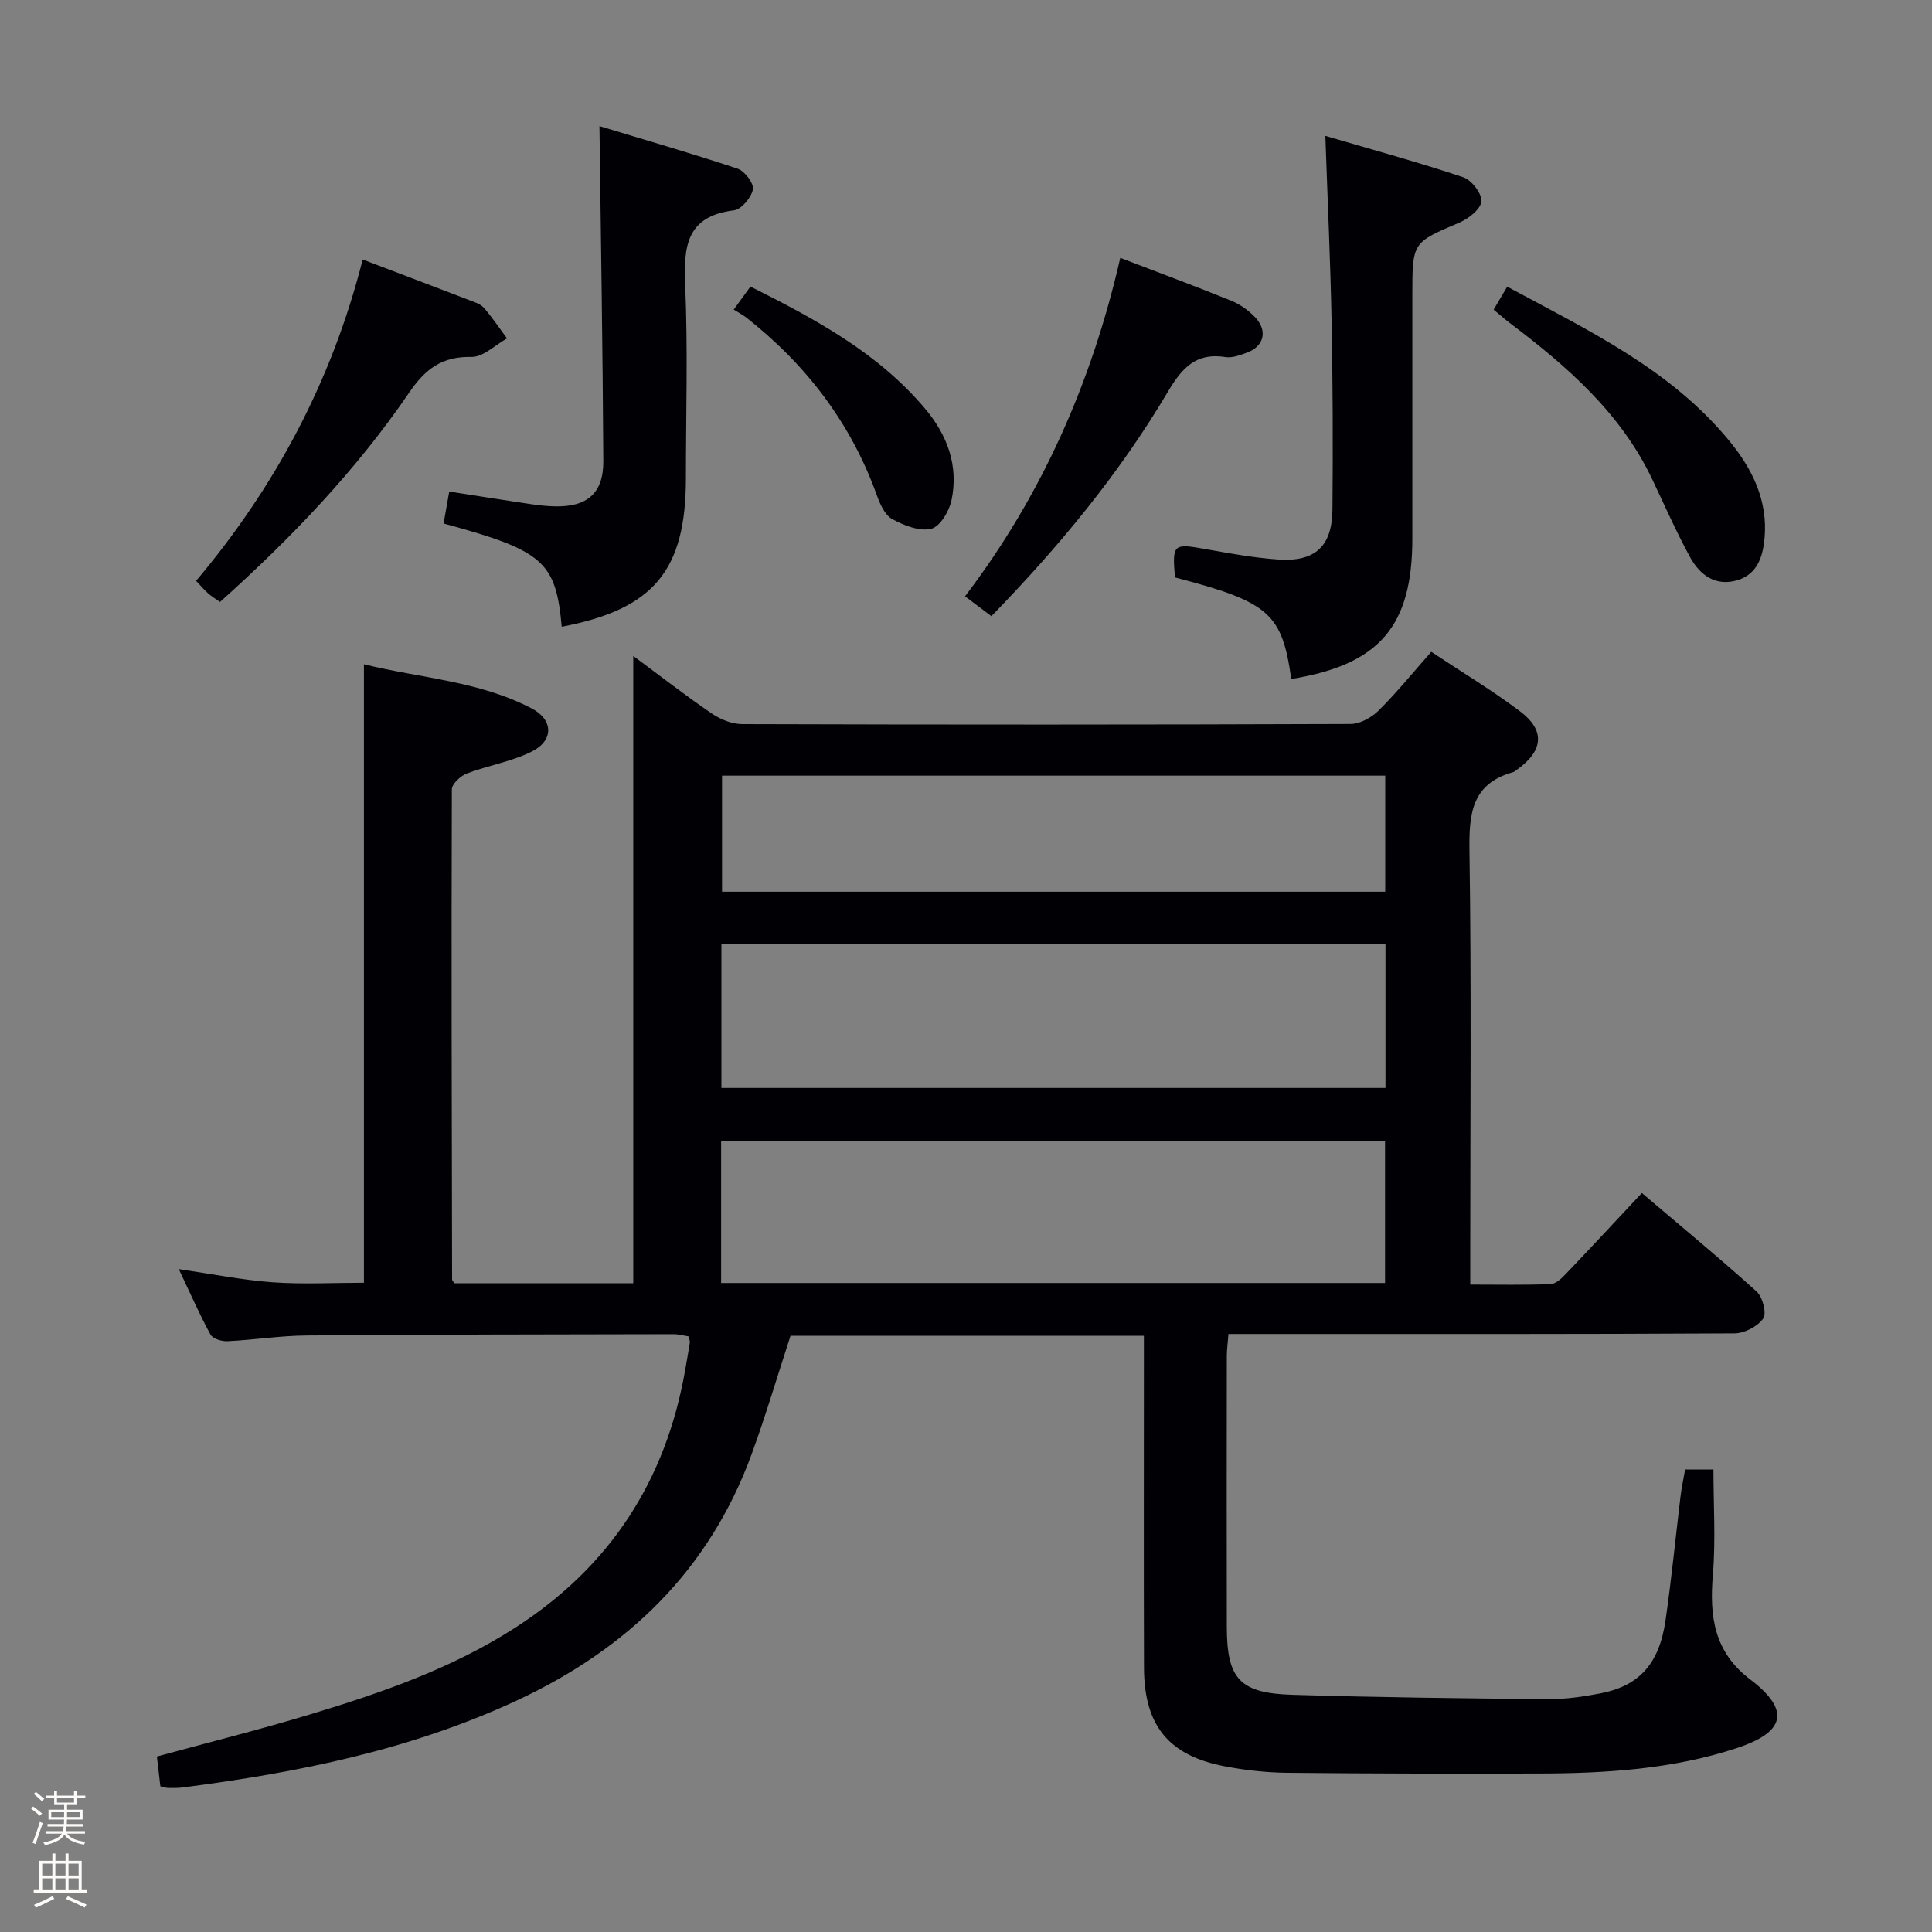 <svg enable-background="new 0 0 400 400" viewBox="0 0 400 400" xmlns="http://www.w3.org/2000/svg"><rect x="0" y="0" width="400" height="400" fill="#808080" stroke="none"/><path d="m6.44 374.46.42-.45c.65.47 1.27.95 1.85 1.44l-.45.49c-.65-.56-1.25-1.06-1.82-1.48m.93 7.33-.63-.26c.55-1.36 1.05-2.8 1.52-4.33.19.1.38.19.59.27-.46 1.29-.95 2.73-1.48 4.32m-.38-10.38.44-.42c.43.34 1.01.82 1.74 1.44l-.49.49c-.53-.51-1.09-1.01-1.69-1.51m2.5.35h1.72v-1.04h.59v1.04h3.52v-1.04h.59v1.04h1.75v.53h-1.75v1.42h-2.03v.97h3.22v2.03h-3.24c0 .35-.01.66-.03.93h3.32v.53h-3.37c-.03.27-.08.58-.15.94h3.96v.53h-3.71c.67.92 1.93 1.48 3.79 1.68-.13.24-.23.44-.29.59-2.13-.38-3.48-1.08-4.04-2.12-.43.97-1.77 1.72-4.03 2.23-.09-.19-.2-.37-.33-.55 2.1-.42 3.37-1.03 3.81-1.83h-3.36v-.53h3.58c.08-.29.13-.61.16-.94h-3.33v-.53h3.39c.02-.27.04-.58.04-.93h-3.23v-2.03h3.25v-.97h-2.07v-1.42h-1.73zm1.12 3.44v1h2.65c.01-.3.02-.44.01-.4v-.25-.35zm1.19-2h3.52v-.91h-3.52zm4.71 2h-2.63v.59c0 .15-.01.28-.01.4h2.64z" fill="#fcfbfa"/><path d="m13.56 383.74h.63v1.52h2.72v6.07h1.13v.6h-11.06v-.6h1.13v-6.07h2.73v-1.52h.63v1.52h2.1v-1.52zm-2.69 8.83.38.56c-1.24.63-2.53 1.25-3.85 1.85-.1-.21-.21-.42-.34-.63 1.36-.55 2.63-1.15 3.81-1.78m-2.13-4.27h2.1v-2.45h-2.1zm0 3.04h2.1v-2.46h-2.1zm2.72-3.04h2.1v-2.45h-2.1zm0 3.04h2.1v-2.46h-2.1zm6.07 3.6c-1.41-.71-2.7-1.3-3.86-1.78l.35-.56c1.45.62 2.75 1.19 3.88 1.72zm-1.25-9.09h-2.1v2.45h2.1zm-2.09 5.49h2.1v-2.46h-2.1z" fill="#fcfbfa"/><g fill="#010105"><path d="m37.02 262.76c6.99 1.02 13.17 2.27 19.4 2.72 6.25.45 12.56.1 18.93.1 0-42.48 0-84.87 0-128.05 11.7 2.89 23.9 3.45 34.78 9.17 4.41 2.32 4.55 6.57.06 8.85-4.21 2.14-9.1 2.9-13.57 4.61-1.3.5-3.07 2.15-3.07 3.28-.11 33.83-.02 67.65.05 101.48 0 .14.16.28.46.76h37.05c0-43.15 0-86.18 0-129.87 5.63 4.16 10.83 8.22 16.26 11.92 1.79 1.22 4.18 2.18 6.3 2.19 42 .13 83.99.13 125.99-.03 1.96-.01 4.33-1.35 5.79-2.8 3.75-3.73 7.1-7.86 10.88-12.14 6.32 4.2 12.59 7.96 18.4 12.34 5.24 3.95 4.8 8.15-.63 12.04-.27.19-.53.45-.84.54-8.68 2.42-9.14 8.77-9.02 16.49.41 27.66.16 55.33.16 82.99v6.61c5.8 0 11.22.12 16.63-.1 1.1-.04 2.31-1.21 3.18-2.13 5.18-5.42 10.27-10.91 15.72-16.73 8.49 7.22 16.29 13.64 23.77 20.41 1.24 1.13 2.11 4.51 1.35 5.58-1.15 1.64-3.87 3.05-5.93 3.07-32.5.19-64.99.13-97.49.13-2.31 0-4.61 0-7.29 0-.13 1.76-.34 3.19-.34 4.63-.02 18.67-.04 37.33 0 56 .02 10.76 2.64 13.73 13.52 14.07 17.64.54 35.29.74 52.93.9 3.63.03 7.31-.5 10.89-1.19 8.05-1.56 12.18-6.1 13.49-15.13 1.24-8.54 2.07-17.14 3.11-25.71.22-1.79.6-3.56.94-5.51h5.87c0 7.3.48 14.6-.12 21.81-.72 8.6.22 15.96 7.77 21.68 10.26 7.77 4.57 11.76-2.95 14.23-13.25 4.34-27.05 5.19-40.89 5.22-17.33.04-34.66.03-51.99-.15-4.3-.04-8.65-.52-12.88-1.32-11.71-2.2-16.8-8.42-16.84-20.42-.07-21-.02-42-.02-63 0-1.8 0-3.6 0-5.74-24.71 0-48.95 0-73.16 0-2.7 8.26-5.13 16.53-8.09 24.61-8.79 23.98-25.68 40.24-48.57 50.9-21.98 10.23-45.34 14.93-69.15 18-.99.13-2 .12-3 .11-.47-.01-.94-.18-1.66-.34-.23-1.96-.45-3.91-.72-6.17 10.69-2.92 21.4-5.59 31.96-8.79 14.64-4.44 29.04-9.42 42.1-17.8 19.82-12.71 31.4-30.64 35.36-53.68.31-1.79.64-3.59.92-5.38.05-.31-.1-.65-.21-1.32-.98-.15-2.06-.47-3.14-.47-25.33.05-50.66.06-75.98.27-5.47.04-10.92.92-16.4 1.18-1.18.06-3.05-.51-3.52-1.38-2.28-4.2-4.19-8.57-6.55-13.54zm249.83-67.31c-46.04 0-91.62 0-137.49 0v29.8h137.49c0-9.99 0-19.64 0-29.8zm-137.55 70.18h137.46c0-9.96 0-19.55 0-29.35-45.9 0-91.57 0-137.46 0zm137.5-105.04c-46.11 0-91.79 0-137.31 0v24.03h137.31c0-8.09 0-15.87 0-24.03z"/><path d="m267.34 140.58c-1.91-13.62-4.59-15.96-24.08-21.03-.57-6.97-.37-7.07 6.46-5.85 4.9.88 9.83 1.77 14.79 2.13 7.71.57 11.29-2.65 11.36-10.33.12-12.99.07-25.99-.18-38.98-.24-12.42-.82-24.83-1.29-38.39 9.73 2.86 19.24 5.45 28.56 8.57 1.72.58 3.89 3.41 3.74 5-.15 1.62-2.66 3.58-4.56 4.39-9.68 4.13-9.73 4.01-9.73 14.93v50.49c0 18.18-6.84 26.11-25.07 29.07z"/><path d="m116.3 129.76c-1.23-13.52-3.8-15.76-24.46-21.38.36-2.01.72-4.06 1.17-6.61 5.76.89 11.27 1.77 16.79 2.59 1.64.24 3.3.43 4.96.47 6.77.19 10.18-2.66 10.15-9.36-.12-22.75-.5-45.51-.8-69.36 9.24 2.8 18.99 5.61 28.62 8.82 1.46.49 3.39 3.07 3.15 4.29-.34 1.7-2.39 4.14-3.94 4.33-9.79 1.2-10.43 7.4-10.08 15.45.57 13.3.15 26.65.15 39.98-.01 19.15-6.64 27.14-25.71 30.78z"/><path d="m231.94 53.39c8.23 3.15 15.67 5.91 23.02 8.89 1.79.73 3.51 1.97 4.86 3.37 2.72 2.82 1.89 6.1-1.73 7.39-1.39.5-2.98 1.11-4.35.89-6.11-.99-9.02 2.25-11.92 7.14-10.02 16.94-22.49 32.02-36.56 46.5-1.78-1.34-3.45-2.59-5.46-4.11 15.82-20.82 26.18-44.08 32.14-70.07z"/><path d="m75.09 53.73c7.72 2.94 14.85 5.63 21.97 8.37 1.08.42 2.36.78 3.08 1.59 1.76 2 3.24 4.24 4.83 6.38-2.45 1.35-4.93 3.88-7.35 3.83-6.1-.14-9.55 2.48-12.88 7.35-11.02 16.15-24.48 30.19-39.19 43.38-.9-.64-1.72-1.13-2.43-1.75-.74-.65-1.38-1.42-2.52-2.62 16.32-19.39 28.09-41.27 34.49-66.53z"/><path d="m309.24 64.11c.89-1.5 1.69-2.86 2.81-4.76 16.8 9.06 33.81 17.08 46.04 32 4.72 5.76 7.95 12.28 7.24 20.1-.35 3.81-1.51 7.38-5.51 8.64-4.52 1.42-7.86-.97-9.91-4.74-2.85-5.23-5.26-10.7-7.82-16.09-6.56-13.82-17.69-23.45-29.56-32.43-1.03-.78-2-1.66-3.29-2.72z"/><path d="m151.91 64.1c1.51-2.08 2.37-3.27 3.46-4.77 13.39 6.72 26.37 13.67 36.15 25.27 4.63 5.49 6.98 11.84 5.48 18.97-.48 2.27-2.39 5.48-4.21 5.91-2.43.58-5.64-.69-8.06-2.01-1.52-.83-2.53-3.08-3.18-4.91-5.39-15-14.67-27.1-27.12-36.88-.67-.51-1.43-.89-2.52-1.58z"/></g></svg>
